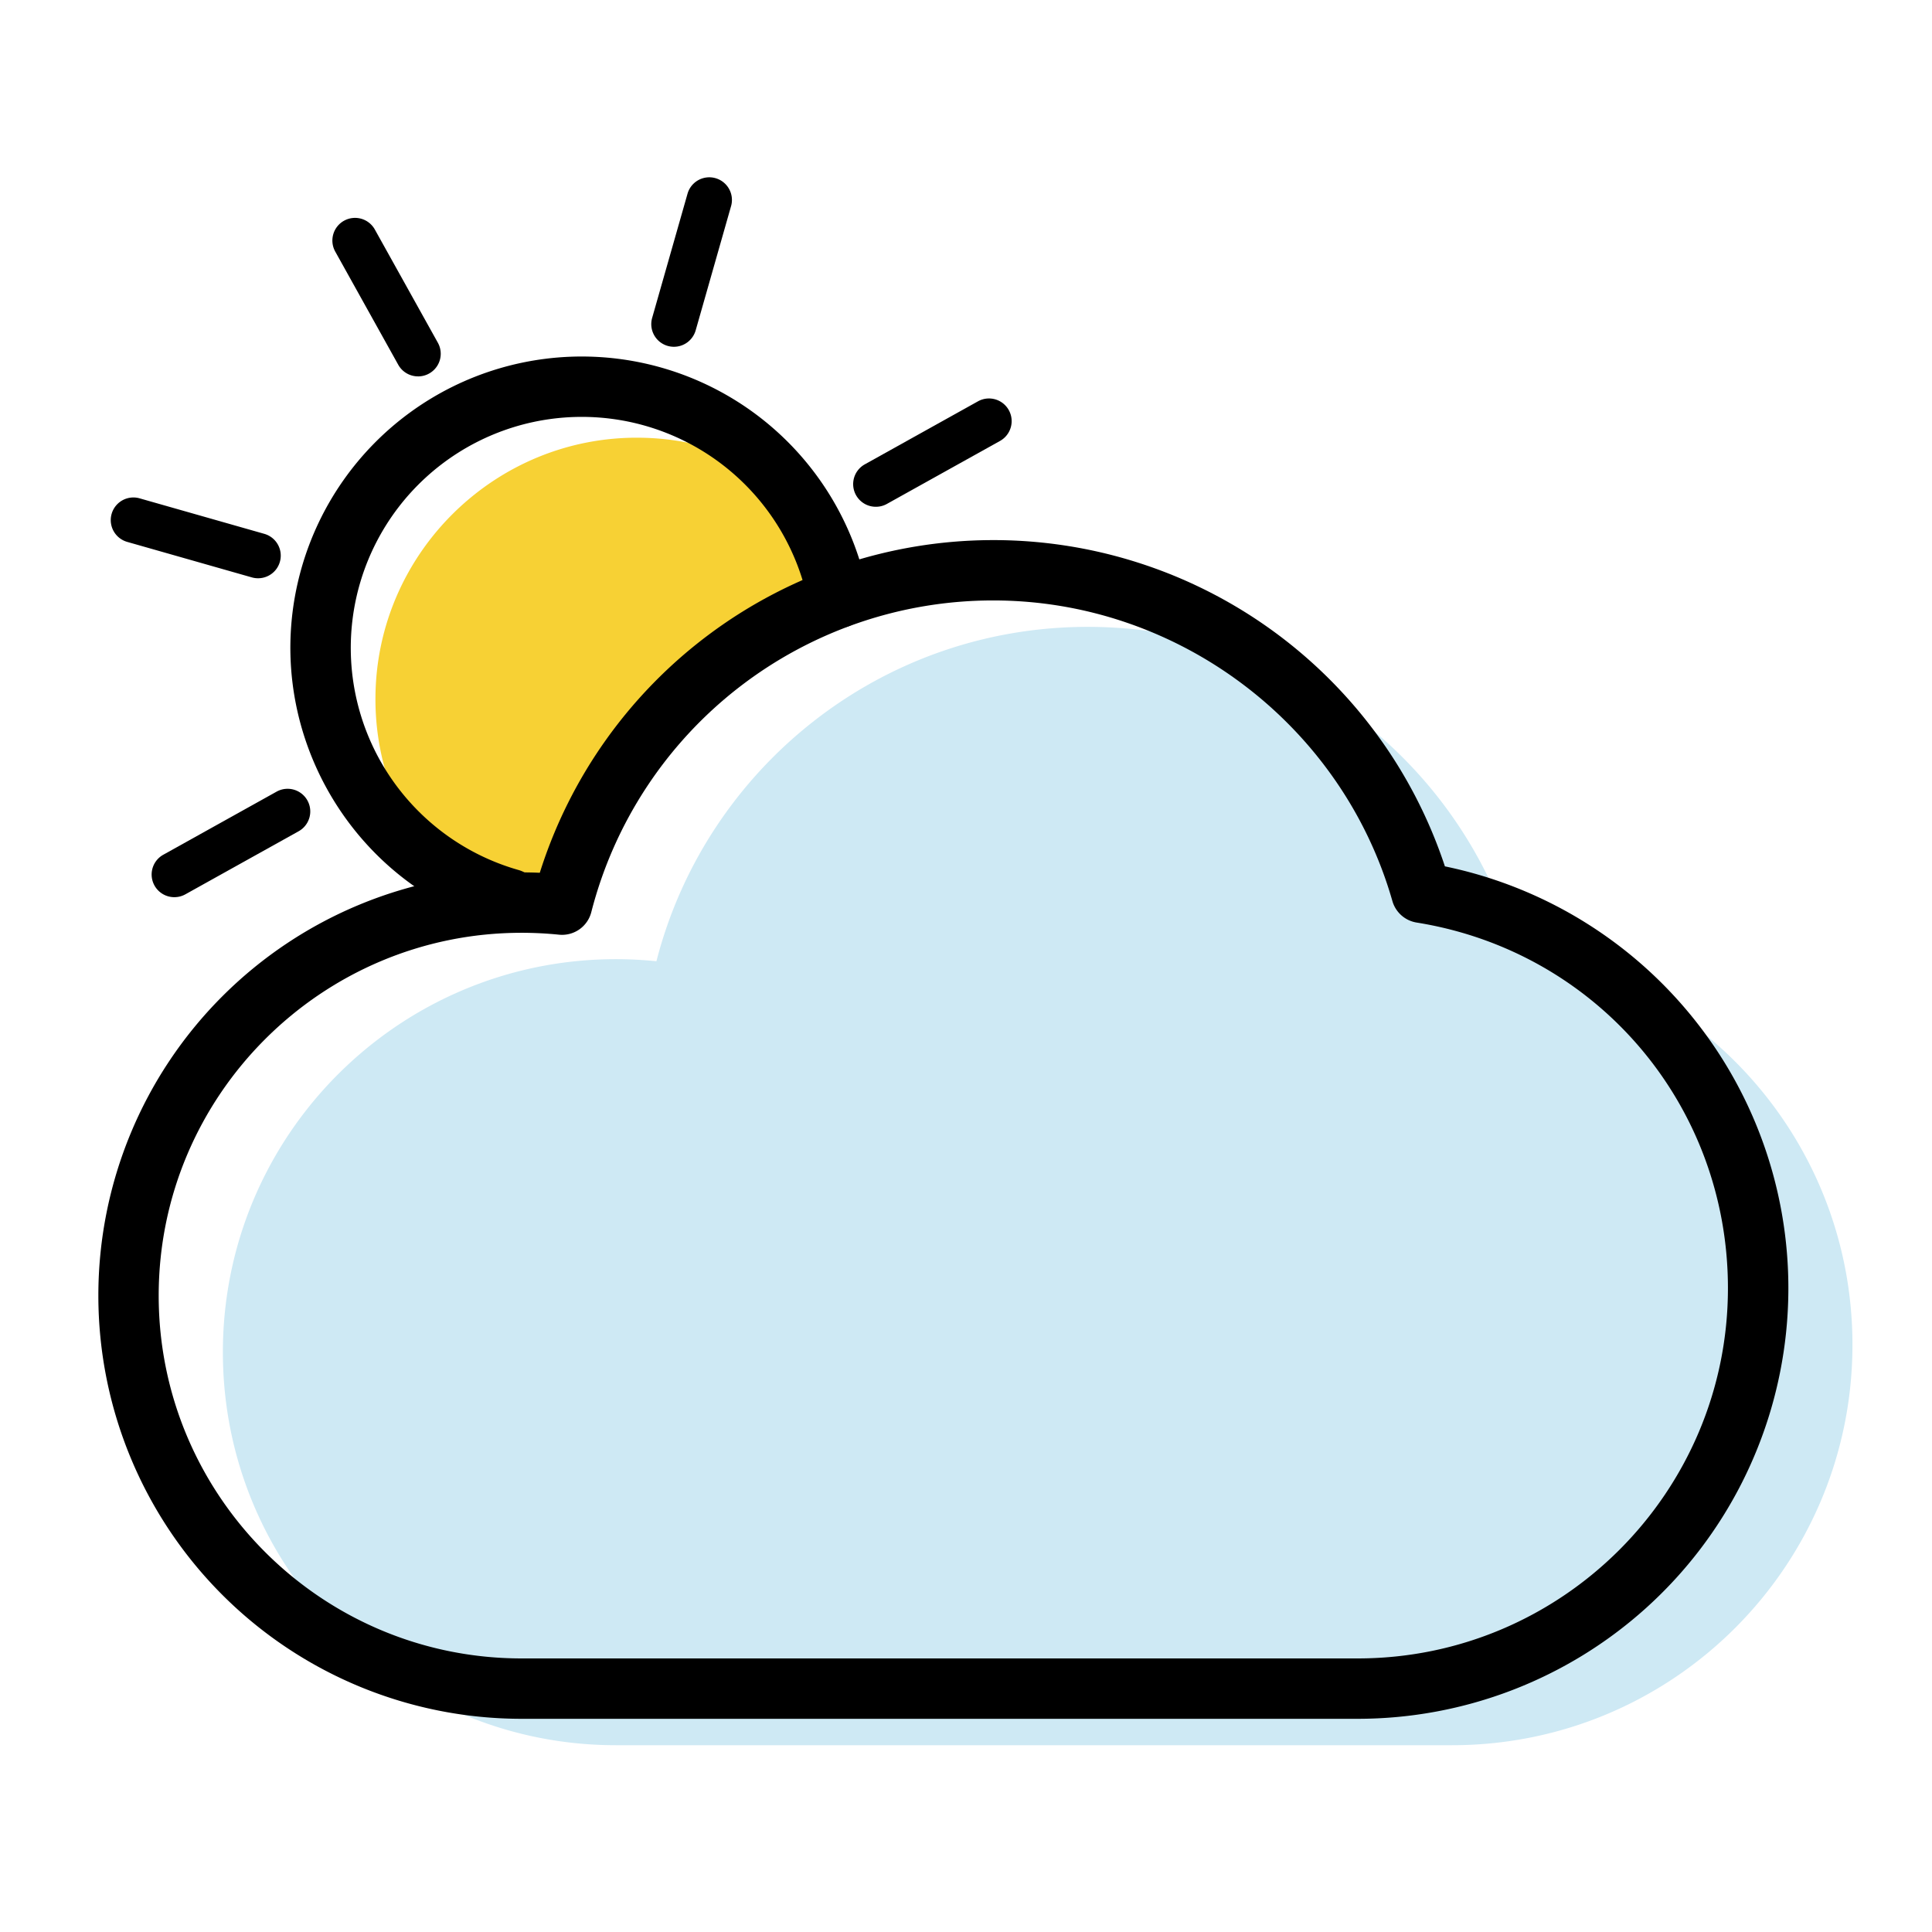<?xml version="1.0" standalone="no"?><!DOCTYPE svg PUBLIC "-//W3C//DTD SVG 1.1//EN" "http://www.w3.org/Graphics/SVG/1.1/DTD/svg11.dtd"><svg class="icon" width="200px" height="200.00px" viewBox="0 0 1024 1024" version="1.1" xmlns="http://www.w3.org/2000/svg"><path d="M437.82 275a138.1 138.1 0 0 0-98.54-43C262.83 231 199.6 292.93 199 369.38a137.92 137.92 0 0 0 32.71 90.5c17.73 20.95 51.16 17.72 64.14-6.45C322 404.72 368.21 363.44 427 335.1a37.81 37.81 0 0 0 10.82-60.1z" fill="#F7D134" /><path d="M270.41 492.47a16.31 16.31 0 0 1-4.39-0.61c-81.88-23.33-129.52-108.92-106.2-190.81A154.43 154.43 0 0 1 459.94 314a16 16 0 0 1-31.41 6.11 122.42 122.42 0 1 0-153.74 141 16 16 0 0 1-4.38 31.39zM357.2 183.8a12.16 12.16 0 0 1-3.3-0.46 12 12 0 0 1-8.25-14.83l18.82-66.07a12 12 0 0 1 23.08 6.56l-18.82 66.06a12 12 0 0 1-11.53 8.74zM221.58 199.49a12 12 0 0 1-10.5-6.16l-33.4-60a12 12 0 1 1 21-11.67l33.4 60a12 12 0 0 1-10.47 17.84zM136.77 306.49a12.09 12.09 0 0 1-3.29-0.46l-66.07-18.82A12 12 0 0 1 74 264.13l66.06 18.81a12 12 0 0 1-3.28 23.55z"  /><path d="M92.44 475.52A12 12 0 0 1 86.6 453l60-33.41a12 12 0 1 1 11.67 21l-60 33.41a11.94 11.94 0 0 1-5.83 1.52zM464.2 268.6a12 12 0 0 1-5.85-22.48l60-33.41a12 12 0 0 1 11.67 21l-60 33.41a11.89 11.89 0 0 1-5.82 1.48z"  /><path d="M803.4 503.17c-28.24-98.68-119.12-170.92-226.88-170.92-110 0-202.49 75.33-228.6 177.23a211.72 211.72 0 0 0-21.48-1.1c-115 0-208.31 93.27-208.31 208.31S211.39 925 326.44 925h443.14c117.23 0 212.26-95 212.26-212.26 0-105.74-77.29-193.37-178.44-209.57z" fill="#CEE9F4" /><path d="M719.58 911H276.44a224.31 224.31 0 0 1 0-448.62q4.81 0 9.66 0.21a252.06 252.06 0 0 1 479.73-3.4A228.27 228.27 0 0 1 719.58 911z m-442.1-32h442.1c108.22 0 196.26-88 196.26-196.26 0-97-69.38-178.46-165-193.77A16 16 0 0 1 738 477.58c-26.85-93.81-113.82-159.33-211.5-159.33a219.8 219.8 0 0 0-213.1 165.2 16 16 0 0 1-17.13 11.95 196.18 196.18 0 0 0-19.85-1c-106 0-192.31 86.27-192.31 192.31S170.4 879 276.44 879h1z"  /></svg>